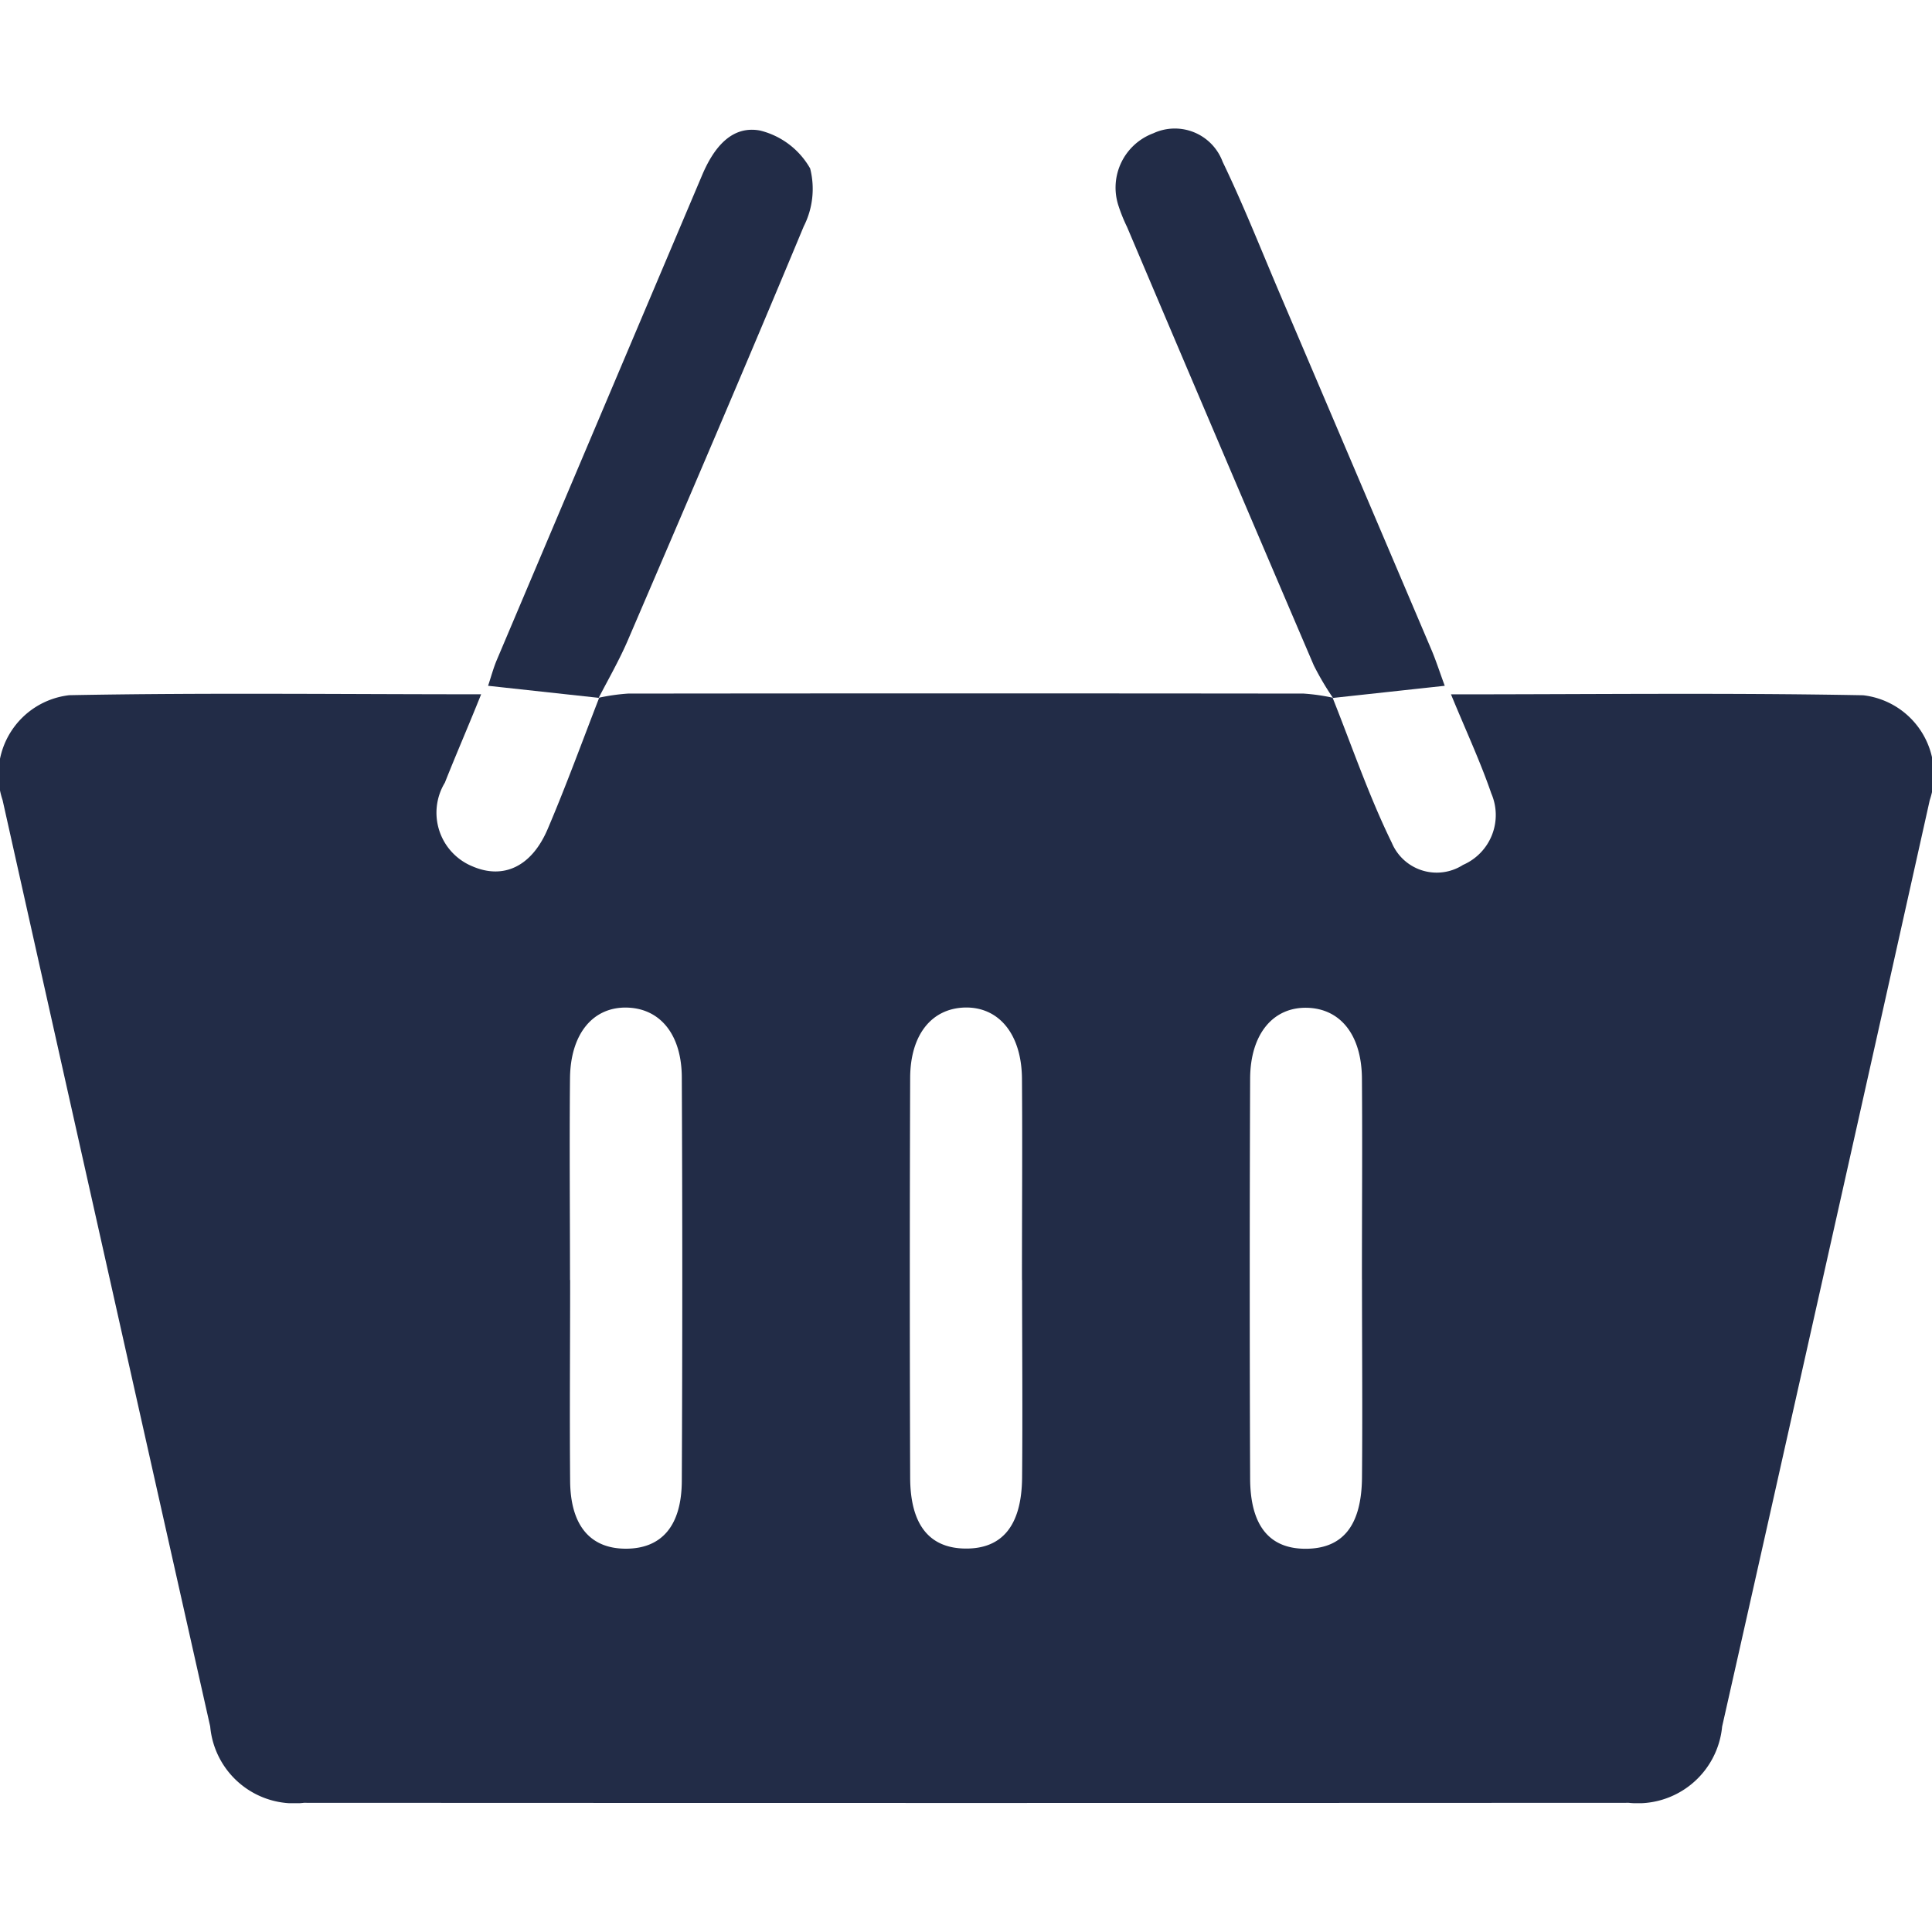 <svg xmlns="http://www.w3.org/2000/svg" xmlns:xlink="http://www.w3.org/1999/xlink" width="30" height="30" viewBox="0 0 30 30">
  <defs>
    <clipPath id="clip-path">
      <rect id="Rectangle_9" data-name="Rectangle 9" width="30" height="30" transform="translate(516 39)" fill="#222c47" stroke="#707070" stroke-width="1"/>
    </clipPath>
    <clipPath id="clip-path-2">
      <rect id="Rectangle_10" data-name="Rectangle 10" width="30" height="26" fill="#222c47"/>
    </clipPath>
  </defs>
  <g id="Mask_Group_6" data-name="Mask Group 6" transform="translate(-516 -39)" clip-path="url(#clip-path)">
    <g id="Group_61" data-name="Group 61" transform="translate(516 41)">
      <g id="Group_60" data-name="Group 60" clip-path="url(#clip-path-2)">
        <path id="Path_48" data-name="Path 48" d="M20.694,26.229c.3.752.563,1.524.918,2.249a.756.756,0,0,0,1.106.343.844.844,0,0,0,.439-1.109c-.172-.5-.4-.988-.626-1.539,2.183,0,4.29-.026,6.4.014a1.241,1.241,0,0,1,1.034,1.629q-1.114,5-2.238,10-.491,2.193-.986,4.386a1.315,1.315,0,0,1-1.45,1.183q-10.286.005-20.572,0A1.31,1.31,0,0,1,3.264,42.2Q1.648,35.01.04,27.814a1.241,1.241,0,0,1,1.036-1.628c2.105-.04,4.212-.014,6.395-.014-.2.5-.389.932-.563,1.372a.9.9,0,0,0,.429,1.3c.478.206.917.007,1.167-.579.286-.671.536-1.358.8-2.039l-.008,0a3.174,3.174,0,0,1,.455-.065q5.246-.006,10.493,0a3.124,3.124,0,0,1,.455.065ZM8.853,35.266c0,1.043-.009,2.087,0,3.13.008.692.319,1.045.87,1.043s.86-.354.864-1.05q.015-3.13,0-6.261c0-.668-.331-1.073-.842-1.091-.531-.018-.888.4-.894,1.1-.01,1.043,0,2.087,0,3.13m7.018,0c0-1.044.008-2.087,0-3.131-.007-.693-.363-1.116-.894-1.1-.511.018-.839.423-.842,1.091q-.011,3.1,0,6.2c0,.744.3,1.108.866,1.11s.865-.36.872-1.1c.009-1.023,0-2.047,0-3.07m5.277-.006c0-1.043.008-2.087,0-3.13-.007-.668-.331-1.073-.842-1.091-.531-.018-.891.4-.894,1.1q-.012,3.1,0,6.2c0,.743.3,1.105.872,1.1s.859-.366.865-1.11c.009-1.023,0-2.047,0-3.07" transform="translate(0 -17.391)" fill="#222c47"/>
        <path id="Path_49" data-name="Path 49" d="M24.945,8.867l-1.727-.188c.05-.151.084-.28.135-.4Q24.947,4.514,26.541.751c.178-.421.454-.777.9-.694a1.232,1.232,0,0,1,.778.589,1.285,1.285,0,0,1-.1.9c-.894,2.148-1.812,4.287-2.73,6.424-.132.307-.3.6-.456.9l.007,0" transform="translate(-15.639 -0.03)" fill="#222c47"/>
        <path id="Path_50" data-name="Path 50" d="M56.471,8.841a4.46,4.46,0,0,1-.3-.508q-1.455-3.4-2.9-6.808a2.557,2.557,0,0,1-.134-.332A.9.9,0,0,1,53.678.07a.792.792,0,0,1,1.077.442c.319.662.59,1.348.878,2.025q1.182,2.772,2.361,5.545c.075.176.133.359.21.567l-1.74.189.008,0" transform="translate(-35.77 0)" fill="#222c47"/>
      </g>
    </g>
  </g>
</svg>
